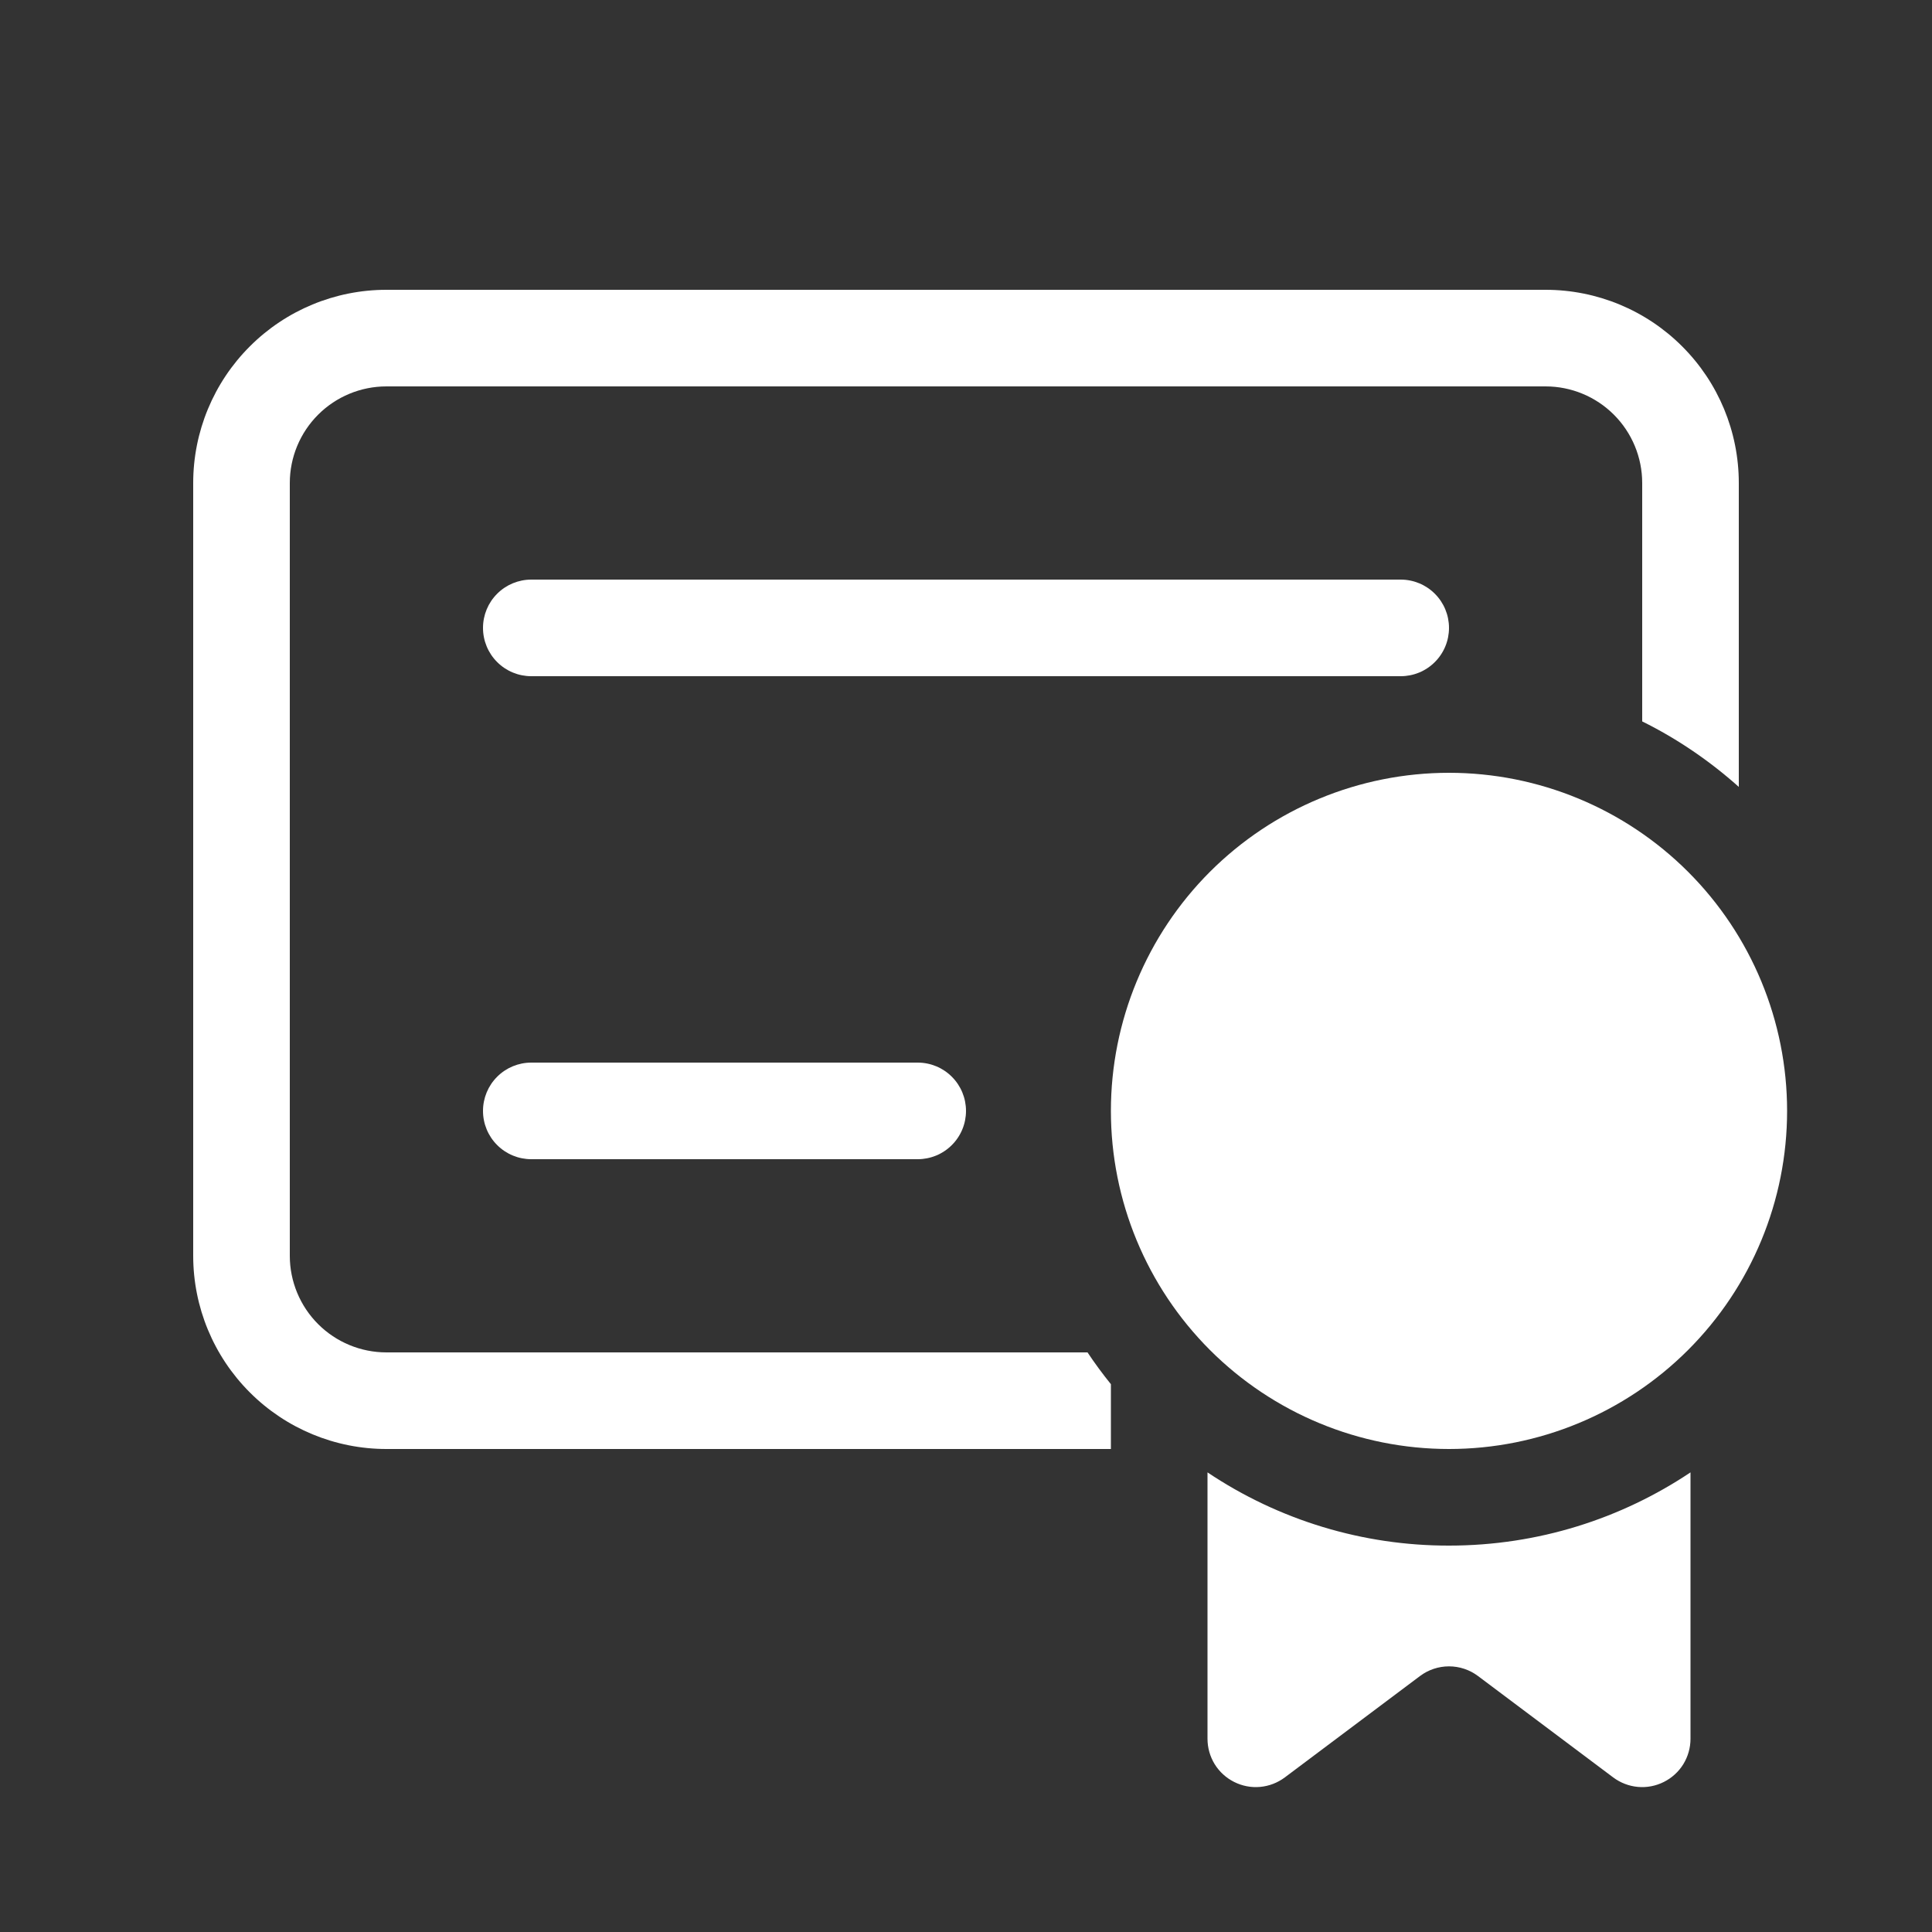 <svg width="40" height="40" viewBox="0 0 40 40" fill="none" xmlns="http://www.w3.org/2000/svg">
<rect x="0" y="0" width="40" height="40" fill="#333333" stroke="none"/>
<path d="M8 6C6.939 6 5.922 6.421 5.172 7.172C4.421 7.922 4 8.939 4 10V26C4 27.061 4.421 28.078 5.172 28.828C5.922 29.579 6.939 30 8 30H23V28.658C22.829 28.446 22.667 28.227 22.516 28H8C7.47 28 6.961 27.789 6.586 27.414C6.211 27.039 6 26.53 6 26V10C6 9.47 6.211 8.961 6.586 8.586C6.961 8.211 7.47 8 8 8H32C32.53 8 33.039 8.211 33.414 8.586C33.789 8.961 34 9.47 34 10V14.936C34.728 15.296 35.4 15.756 36 16.292V10C36 8.939 35.579 7.922 34.828 7.172C34.078 6.421 33.061 6 32 6H8Z" fill="white"/>
<path d="M37 23C37 24.857 36.263 26.637 34.95 27.95C33.637 29.262 31.857 30 30 30C28.143 30 26.363 29.262 25.05 27.95C23.738 26.637 23 24.857 23 23C23 21.143 23.738 19.363 25.05 18.05C26.363 16.738 28.143 16 30 16C31.857 16 33.637 16.738 34.95 18.05C36.263 19.363 37 21.143 37 23V23Z" fill="white"/>
<path d="M30 32C31.85 32 33.57 31.44 35 30.484V36C35 36.186 34.948 36.368 34.851 36.526C34.753 36.684 34.613 36.811 34.447 36.894C34.281 36.977 34.095 37.013 33.91 36.996C33.725 36.979 33.549 36.911 33.4 36.8L30.6 34.7C30.427 34.57 30.216 34.5 30 34.5C29.784 34.5 29.573 34.57 29.4 34.7L26.6 36.8C26.451 36.911 26.275 36.979 26.09 36.996C25.905 37.013 25.719 36.977 25.553 36.894C25.387 36.811 25.247 36.684 25.149 36.526C25.052 36.368 25 36.186 25 36V30.484C26.479 31.475 28.22 32.003 30 32Z" fill="white"/>
<path d="M10 13C10 12.735 10.105 12.48 10.293 12.293C10.48 12.105 10.735 12 11 12H29C29.265 12 29.52 12.105 29.707 12.293C29.895 12.48 30 12.735 30 13C30 13.265 29.895 13.52 29.707 13.707C29.52 13.895 29.265 14 29 14H11C10.735 14 10.48 13.895 10.293 13.707C10.105 13.52 10 13.265 10 13Z" fill="white"/>
<path d="M11 22C10.735 22 10.48 22.105 10.293 22.293C10.105 22.48 10 22.735 10 23C10 23.265 10.105 23.52 10.293 23.707C10.48 23.895 10.735 24 11 24H19C19.265 24 19.52 23.895 19.707 23.707C19.895 23.52 20 23.265 20 23C20 22.735 19.895 22.48 19.707 22.293C19.52 22.105 19.265 22 19 22H11Z" fill="white"/>
</svg>
